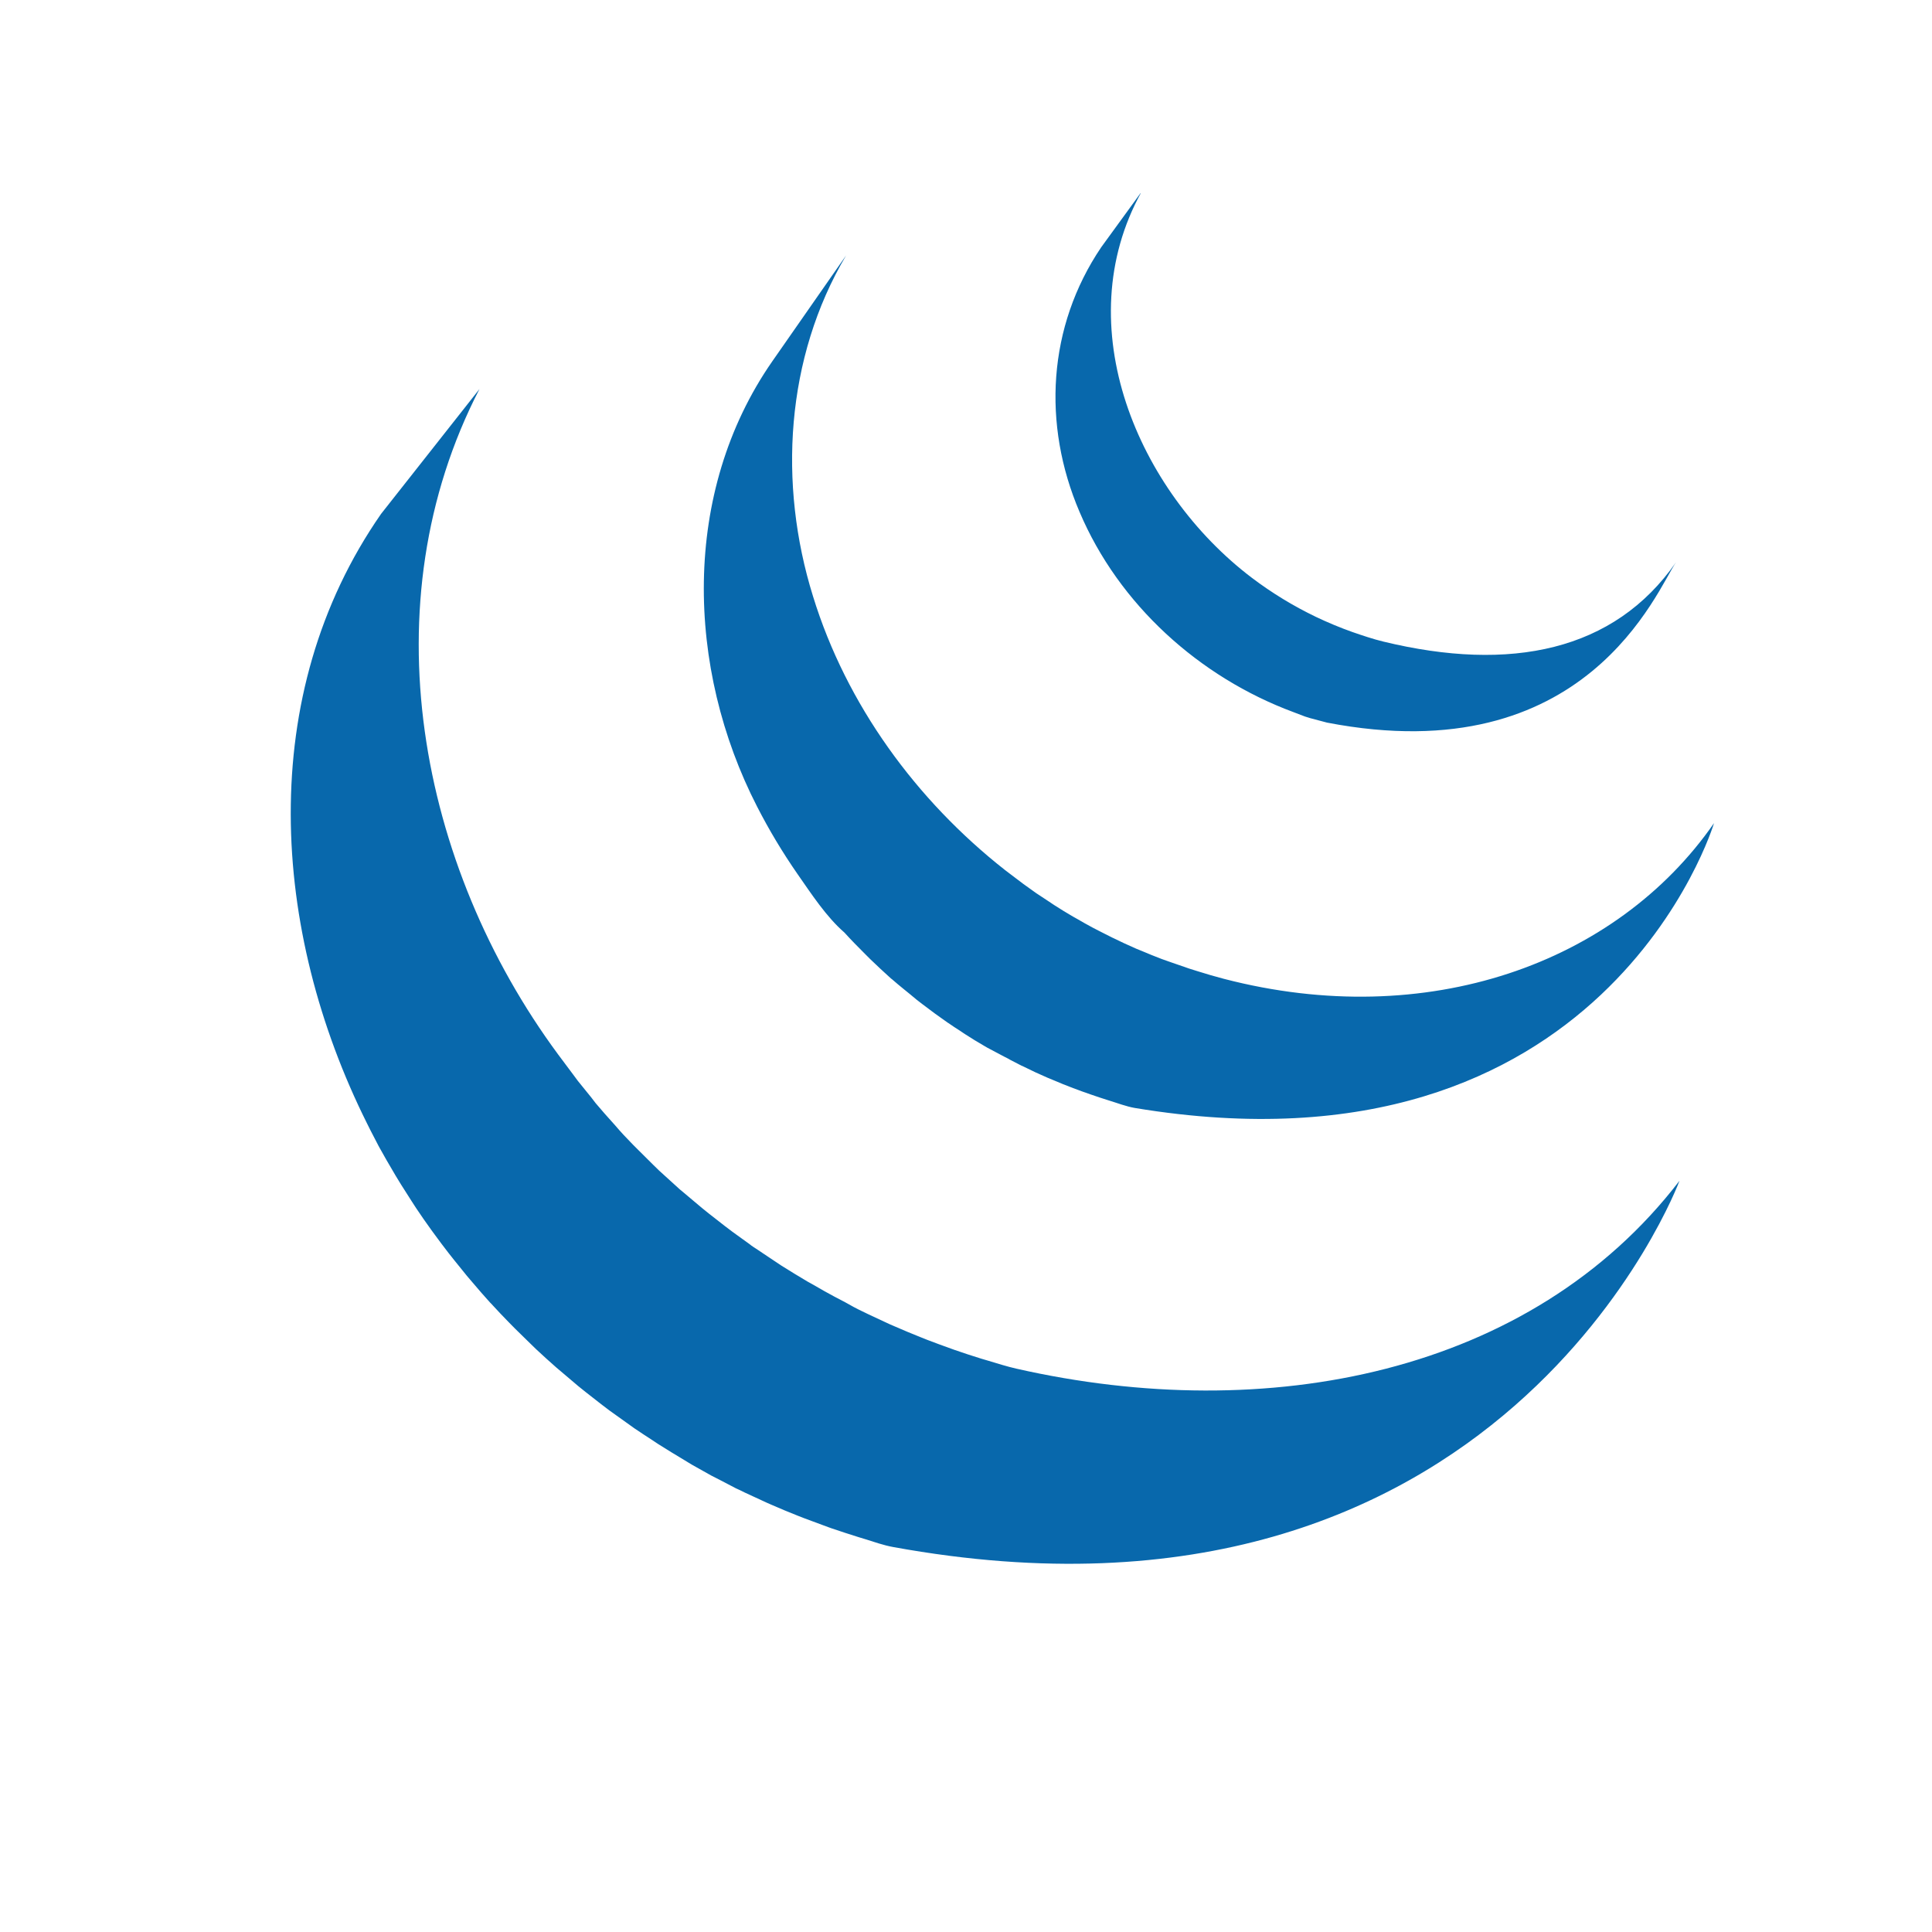<svg xmlns="http://www.w3.org/2000/svg" xmlns:xlink="http://www.w3.org/1999/xlink" width="128" zoomAndPan="magnify" viewBox="0 0 96 96" height="128" preserveAspectRatio="xMidYMid meet" version="1.0"><defs><clipPath id="id1"><path d="M 14 9.602 L 85.289 9.602 L 85.289 78 L 14 78 Z M 14 9.602 " clip-rule="nonzero"/></clipPath></defs><g clip-path="url(#id1)"><path fill="#0868ac" d="M 18.938 25.531 C 12.68 34.531 13.453 46.238 18.238 55.824 C 18.348 56.055 18.469 56.281 18.586 56.508 L 18.809 56.938 C 18.852 57.023 18.902 57.105 18.949 57.188 C 19.031 57.34 19.113 57.48 19.199 57.633 L 19.656 58.414 L 19.918 58.844 L 20.445 59.672 L 20.672 60.023 C 20.922 60.395 21.176 60.766 21.441 61.129 L 21.59 61.332 C 21.816 61.645 22.051 61.953 22.289 62.262 L 22.555 62.598 L 23.199 63.395 L 23.449 63.688 C 23.742 64.035 24.043 64.383 24.348 64.719 C 24.379 64.75 24.391 64.762 24.402 64.773 C 24.699 65.102 25.008 65.422 25.316 65.738 L 25.609 66.035 L 26.34 66.75 L 26.637 67.039 C 26.969 67.348 27.301 67.652 27.641 67.949 L 28.738 68.879 L 29.113 69.18 L 29.871 69.773 L 30.277 70.082 L 31.129 70.691 L 31.523 70.973 C 31.797 71.16 32.074 71.34 32.352 71.52 L 32.711 71.758 C 33.137 72.027 33.57 72.293 34.004 72.551 L 34.363 72.77 L 35.336 73.316 C 35.512 73.41 35.695 73.5 35.871 73.59 L 36.566 73.953 L 36.727 74.027 L 37.016 74.168 L 38.117 74.676 L 38.348 74.777 C 38.773 74.965 39.203 75.141 39.633 75.312 L 39.945 75.434 L 41.156 75.883 L 41.309 75.938 C 41.758 76.09 42.207 76.238 42.66 76.379 L 42.984 76.477 C 43.43 76.617 43.906 76.785 44.379 76.871 C 74.66 82.391 83.453 58.672 83.453 58.672 C 76.066 68.297 62.953 70.832 50.504 68.008 C 50.035 67.902 49.574 67.754 49.117 67.617 L 48.773 67.516 C 48.324 67.379 47.879 67.23 47.438 67.078 L 47.254 67.012 C 46.859 66.871 46.469 66.727 46.078 66.578 L 45.746 66.445 C 45.32 66.277 44.895 66.098 44.473 65.914 L 44.219 65.805 L 43.148 65.305 L 42.84 65.156 C 42.559 65.023 42.285 64.875 42.008 64.715 L 41.457 64.426 C 41.121 64.25 40.793 64.059 40.461 63.867 L 40.125 63.68 C 39.691 63.422 39.258 63.16 38.832 62.891 C 38.715 62.812 38.598 62.734 38.48 62.656 L 37.562 62.043 C 37.461 61.977 37.34 61.902 37.266 61.836 L 36.395 61.207 L 36.008 60.914 L 35.223 60.301 L 34.875 60.02 L 33.895 59.195 C 33.859 59.164 33.824 59.133 33.785 59.105 L 32.758 58.172 L 32.469 57.891 L 31.734 57.16 L 31.449 56.875 C 31.137 56.559 30.836 56.238 30.562 55.914 C 30.547 55.898 30.531 55.883 30.52 55.867 C 30.207 55.523 29.898 55.172 29.598 54.816 L 29.379 54.531 L 28.715 53.711 L 28.492 53.41 L 27.73 52.391 C 20.789 42.988 18.309 29.992 23.824 19.332 M 38.375 17.953 C 33.844 24.469 34.09 33.211 37.621 40.082 C 38.215 41.242 38.883 42.355 39.625 43.426 C 40.305 44.398 41.055 45.555 41.957 46.336 C 42.281 46.695 42.625 47.043 42.973 47.391 L 43.238 47.656 C 43.578 47.984 43.922 48.305 44.273 48.621 C 44.289 48.629 44.301 48.645 44.32 48.656 C 44.723 49.012 45.129 49.32 45.543 49.672 L 45.816 49.883 C 46.23 50.203 46.656 50.512 47.086 50.812 L 47.125 50.836 C 47.312 50.969 47.508 51.094 47.703 51.219 C 47.797 51.281 47.883 51.344 47.977 51.402 C 48.285 51.602 48.598 51.793 48.918 51.977 L 49.051 52.055 L 49.883 52.496 C 49.977 52.551 50.102 52.598 50.176 52.652 L 50.758 52.953 C 50.789 52.969 50.82 52.977 50.848 52.992 C 51.246 53.191 51.648 53.379 52.059 53.555 L 52.324 53.664 C 52.652 53.805 52.984 53.941 53.32 54.066 L 53.742 54.223 C 54.047 54.332 54.352 54.438 54.656 54.539 L 55.07 54.672 C 55.508 54.805 55.957 54.98 56.391 55.055 C 79.77 58.93 85.168 40.902 85.168 40.902 C 80.305 47.91 70.883 51.25 60.828 48.641 C 60.383 48.523 59.941 48.398 59.504 48.258 C 59.371 48.219 59.238 48.176 59.105 48.133 L 58.176 47.812 L 57.734 47.656 C 57.398 47.527 57.066 47.395 56.738 47.254 L 56.469 47.145 C 56.059 46.965 55.648 46.777 55.246 46.578 L 54.637 46.27 L 54.281 46.086 C 54.02 45.945 53.762 45.801 53.508 45.652 L 53.32 45.547 C 53.004 45.363 52.691 45.172 52.383 44.973 C 52.289 44.914 52.195 44.848 52.102 44.785 L 51.492 44.383 C 51.066 44.086 50.645 43.777 50.234 43.457 L 49.945 43.238 C 45.523 39.762 42.055 35.012 40.398 29.629 C 38.66 24.047 39.031 17.777 42.043 12.691 M 54.719 12.285 C 52.051 16.234 51.785 21.094 53.641 25.434 C 55.594 30.039 59.594 33.648 64.266 35.383 L 64.848 35.605 L 65.102 35.684 L 65.938 35.906 C 78.848 38.398 82.344 29.281 83.281 27.938 C 80.211 32.355 75.059 33.414 68.734 31.879 C 68.234 31.758 67.688 31.574 67.203 31.406 C 66.586 31.188 65.98 30.934 65.387 30.652 C 64.258 30.109 63.195 29.461 62.199 28.707 C 56.543 24.414 53.023 16.203 56.719 9.535 " fill-opacity="1" fill-rule="nonzero"/></g></svg>